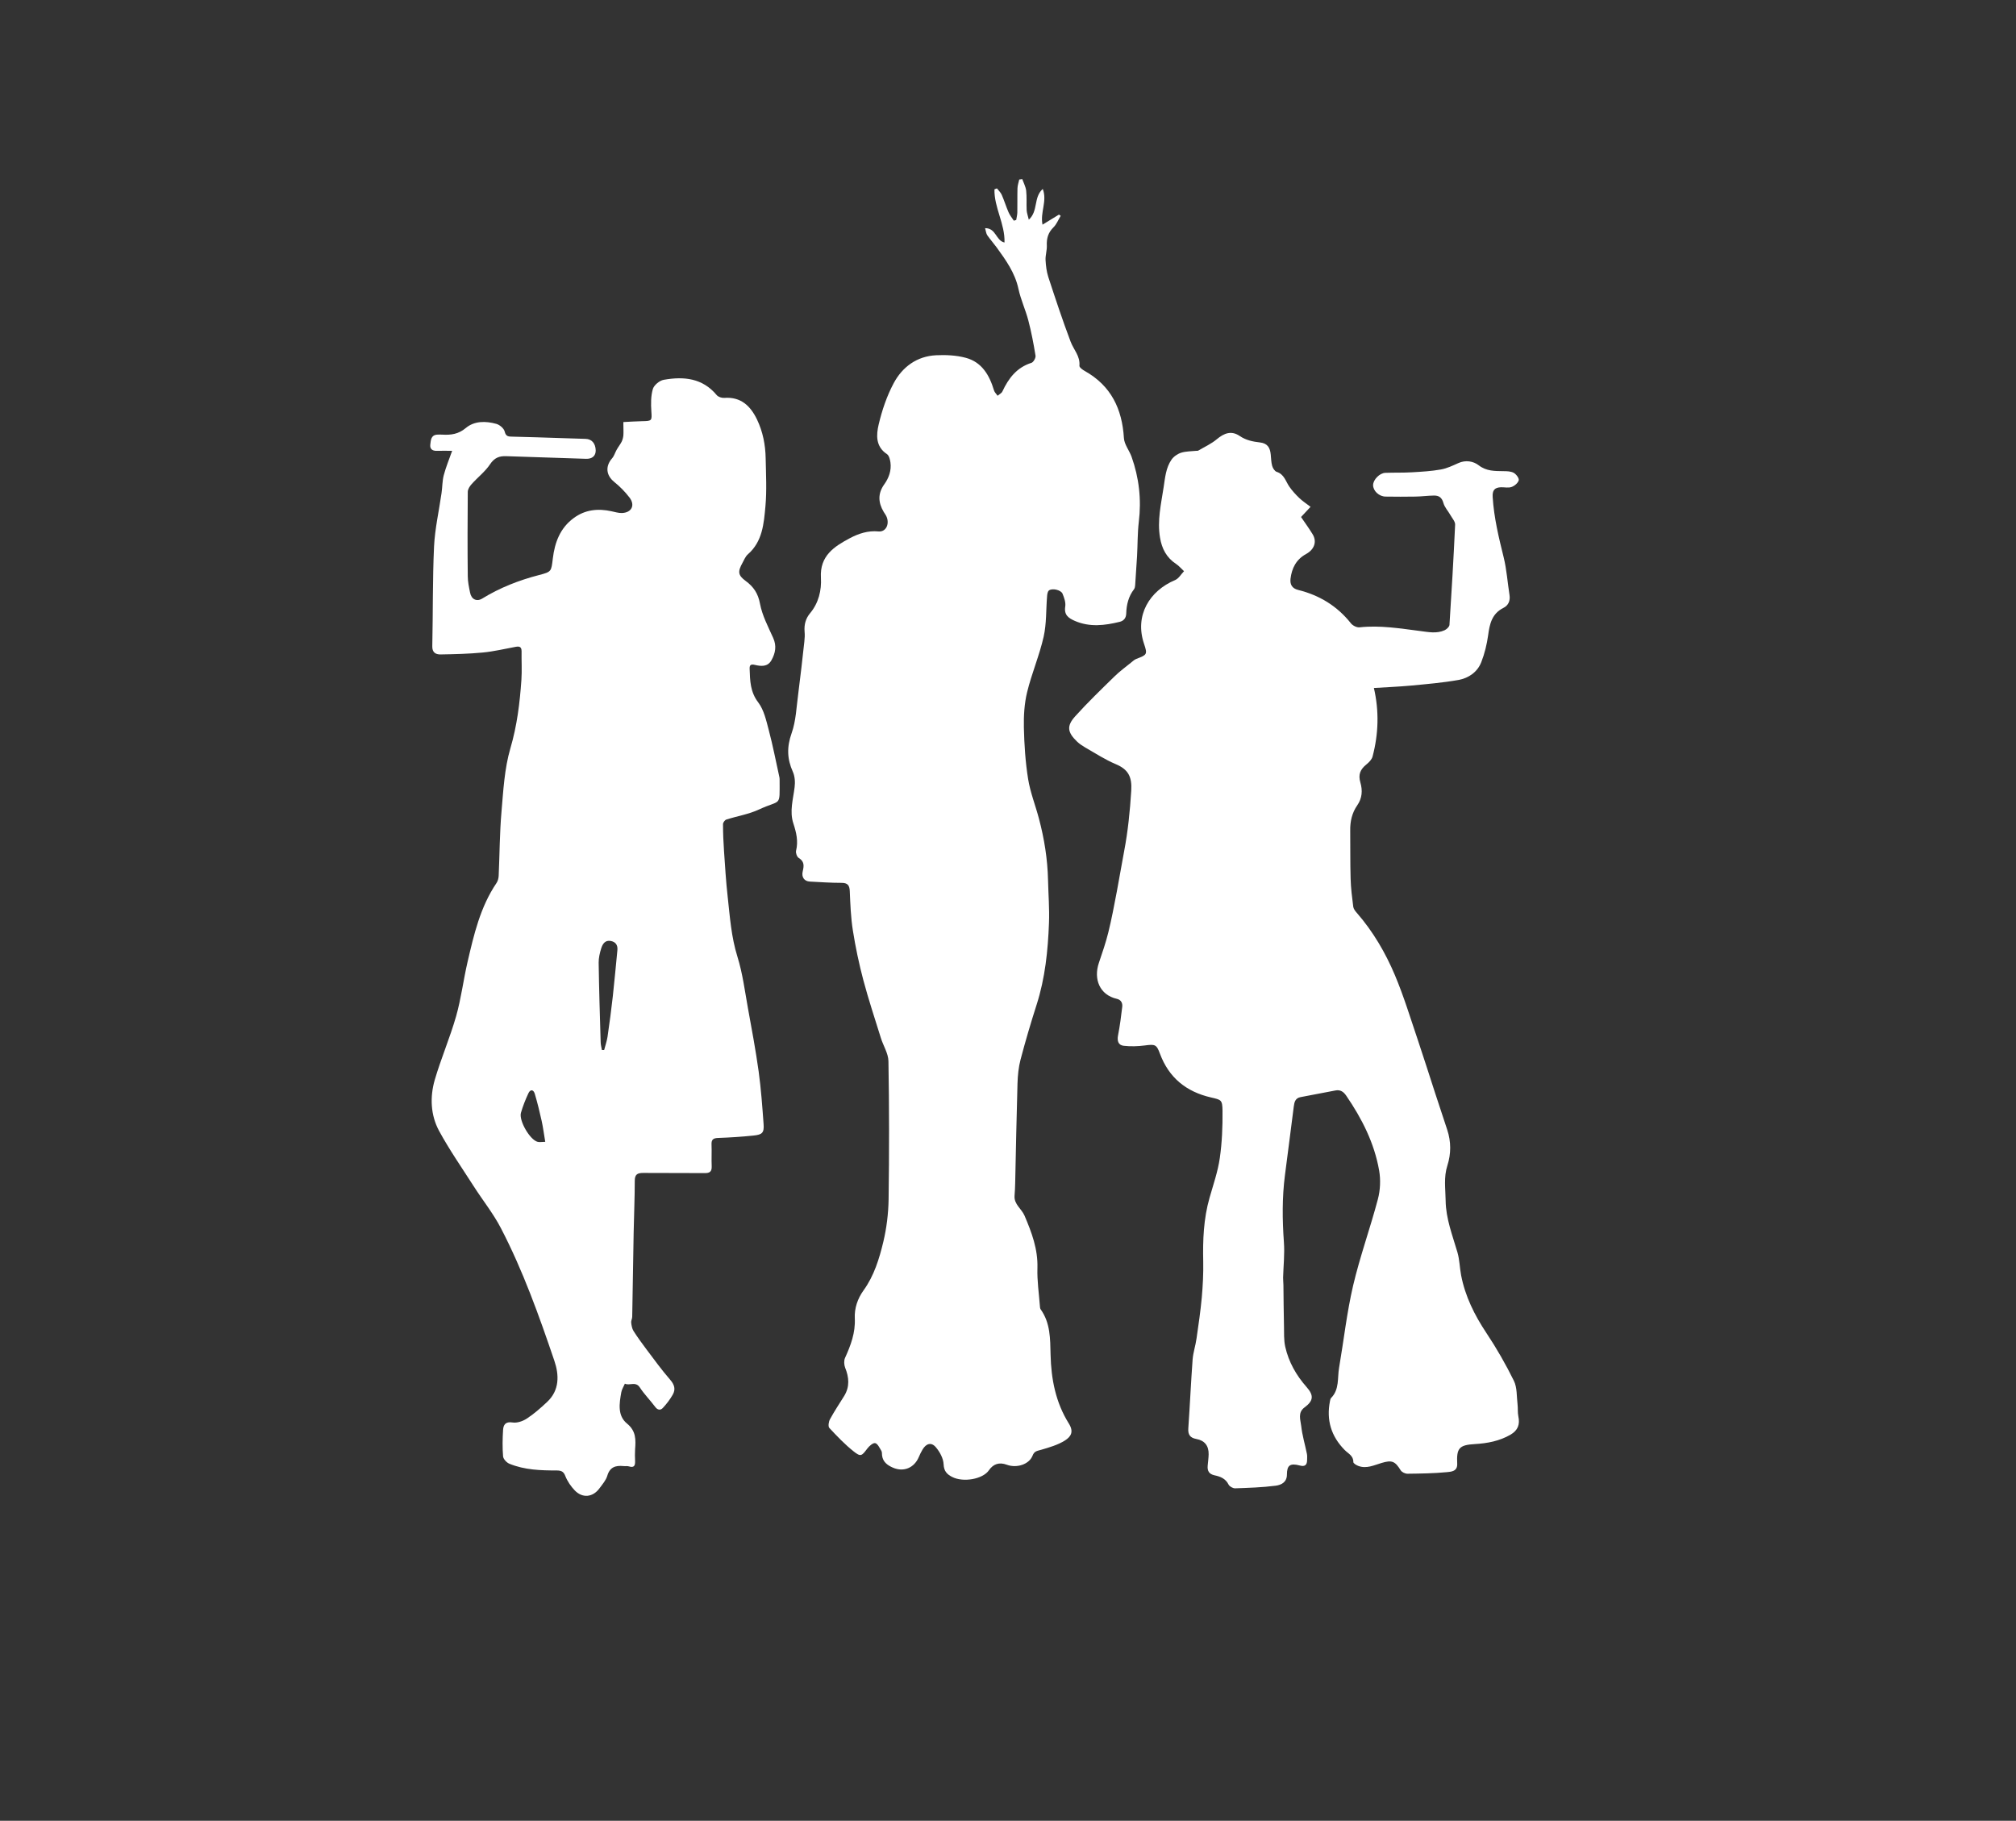 <svg xmlns="http://www.w3.org/2000/svg" id="Layer_1" viewBox="0 0 252.9 228.39"><rect x="0" y="0" width="252.9" height="228.39" fill="#333333" stroke="none"/><path d="M164.39,63.59l-1.18,1.26c.53,.78,1.03,1.46,1.47,2.19,.53,.89,.22,1.87-.83,2.45-1.25,.68-1.8,1.78-1.96,3.11-.08,.71,.19,1.21,.96,1.4,2.67,.66,4.9,2.02,6.62,4.19,.22,.28,.73,.54,1.08,.5,2.56-.28,5.07,.14,7.59,.46,1.03,.13,2.09,.36,3.09-.1,.25-.12,.58-.42,.6-.66,.27-4.19,.52-8.39,.71-12.58,.02-.38-.36-.79-.58-1.18-.29-.52-.74-.99-.89-1.54-.19-.69-.57-.94-1.19-.93-.78,.01-1.56,.12-2.34,.13-1.24,.02-2.48,.02-3.72,0-.84-.01-1.58-.73-1.57-1.45,.01-.67,.82-1.51,1.54-1.53,1.13-.04,2.26,0,3.38-.07,1.2-.07,2.4-.14,3.58-.35,.75-.13,1.48-.48,2.19-.8,.92-.42,1.89-.24,2.55,.27,.99,.76,2.01,.72,3.1,.74,.44,0,.93,.01,1.3,.21,.31,.17,.69,.68,.63,.93-.09,.35-.53,.71-.89,.84-.4,.15-.89,.03-1.34,.04-.83,.03-1.09,.41-1.04,1.23,.16,2.58,.76,5.06,1.38,7.56,.38,1.54,.48,3.14,.73,4.71,.12,.74-.15,1.33-.76,1.63-1.45,.73-1.73,2.01-1.92,3.44-.16,1.14-.44,2.3-.86,3.37-.49,1.25-1.59,2-2.85,2.23-1.98,.35-3.99,.52-5.99,.71-1.53,.14-3.07,.2-4.63,.3,.67,2.9,.58,5.77-.17,8.61-.1,.36-.44,.71-.75,.96-.81,.65-1.06,1.3-.78,2.27,.3,1.02,.23,1.99-.39,2.88-.66,.95-.9,2.02-.88,3.17,.02,2.01-.01,4.03,.05,6.04,.03,1.17,.18,2.34,.33,3.51,.04,.27,.25,.55,.45,.77,2.04,2.34,3.59,5,4.78,7.82,1.12,2.66,1.96,5.44,2.89,8.18,.74,2.19,1.43,4.4,2.15,6.6,.5,1.54,1.01,3.07,1.52,4.61,.49,1.49,.49,3,.02,4.47-.48,1.48-.24,2.94-.22,4.42,.03,2.27,.86,4.35,1.48,6.48,.27,.92,.28,1.92,.46,2.87,.51,2.65,1.68,5,3.17,7.24,1.28,1.92,2.43,3.93,3.45,6,.42,.85,.34,1.96,.46,2.95,.06,.5,0,1.02,.1,1.51,.22,1.03-.06,1.76-.98,2.3-1.38,.8-2.91,1.09-4.48,1.18-1.99,.11-2.3,.54-2.21,2.46,.05,.98-.78,1.01-1.28,1.06-1.65,.16-3.31,.18-4.96,.2-.29,0-.7-.19-.85-.43-.71-1.15-1.1-1.31-2.4-.92-.95,.28-1.89,.76-2.92,.37-.24-.09-.62-.32-.62-.48,.02-.8-.65-1.07-1.08-1.51-1.71-1.73-2.32-3.77-1.85-6.14,.03-.13,.05-.3,.14-.39,1.06-1.07,.78-2.5,1-3.78,.59-3.44,.97-6.92,1.76-10.31,.86-3.66,2.15-7.21,3.11-10.85,.3-1.13,.36-2.42,.16-3.58-.6-3.45-2.16-6.52-4.13-9.4-.33-.48-.72-.77-1.33-.66-1.47,.28-2.93,.56-4.4,.84-.65,.12-.78,.61-.85,1.17-.36,2.88-.74,5.75-1.11,8.63-.36,2.79-.33,5.58-.13,8.39,.11,1.47-.06,2.97-.1,4.45,0,.3,.03,.61,.04,.91,.02,1.71,.03,3.43,.07,5.14,.02,.88-.03,1.78,.16,2.63,.43,1.91,1.38,3.58,2.68,5.05,.92,1.04,.87,1.72-.26,2.55-.88,.65-.51,1.55-.42,2.32,.13,1.18,.48,2.34,.72,3.52,.05,.24,.02,.51,.02,.76,0,.63-.29,.86-.91,.69-1.2-.32-1.62-.05-1.62,1.13,0,.98-.73,1.31-1.4,1.4-1.69,.22-3.4,.27-5.11,.33-.27,0-.69-.23-.81-.47-.37-.75-1.03-1.01-1.75-1.16-.7-.15-.93-.55-.87-1.21,.04-.47,.11-.95,.12-1.42,.02-1.08-.5-1.74-1.55-1.93-.77-.14-1.06-.54-1-1.34,.2-2.88,.33-5.77,.54-8.64,.07-.88,.37-1.74,.49-2.62,.25-1.71,.5-3.43,.66-5.15,.13-1.49,.21-2.99,.18-4.49-.06-2.7,.04-5.38,.79-8,.47-1.66,1.05-3.31,1.29-5,.28-1.95,.36-3.95,.34-5.93-.02-1.38-.16-1.37-1.45-1.67-3.09-.71-5.28-2.47-6.4-5.49-.43-1.17-.61-1.2-1.91-1.03-.87,.11-1.77,.14-2.64,.04-.7-.08-.84-.65-.7-1.34,.23-1.17,.38-2.36,.52-3.54,.06-.48-.15-.89-.68-1.01-2.15-.49-2.94-2.47-2.25-4.51,.43-1.27,.87-2.54,1.19-3.84,.42-1.7,.74-3.43,1.07-5.15,.32-1.67,.59-3.35,.91-5.02,.48-2.51,.73-5.03,.89-7.58,.11-1.77-.38-2.68-1.95-3.34-1.33-.56-2.55-1.36-3.81-2.08-.36-.21-.72-.45-1.02-.73-1.22-1.17-1.36-1.96-.25-3.19,1.57-1.74,3.26-3.37,4.94-5.01,.65-.64,1.4-1.18,2.11-1.76,.19-.16,.39-.34,.62-.43,1.34-.51,1.42-.55,.96-1.91-1.19-3.54,.69-6.63,3.91-7.98,.45-.19,.74-.73,1.11-1.11-.33-.3-.62-.66-.98-.9-1.21-.79-1.8-1.92-2.03-3.31-.36-2.14,.13-4.2,.45-6.3,.19-1.23,.28-2.45,.99-3.48,.27-.39,.76-.73,1.21-.87,.6-.19,1.26-.17,1.9-.24,.08,0,.18,.01,.25-.03,.78-.46,1.63-.84,2.32-1.42,.93-.78,1.84-1.11,2.86-.42,.81,.55,1.67,.72,2.56,.82,.97,.11,1.27,.69,1.35,1.52,.05,.47,.05,.96,.18,1.42,.08,.29,.32,.67,.57,.75,.94,.3,1.12,1.18,1.58,1.85,.36,.52,.8,1,1.26,1.44,.4,.38,.87,.69,1.41,1.1Z" fill="#ffffff"/><path d="M123.57,28.62c1.4-.02,1.34,1.56,2.44,1.8,.08-2.32-1.31-4.39-1.26-6.67l.31-.12c.21,.27,.48,.51,.61,.82,.31,.71,.54,1.47,.85,2.18,.16,.37,.43,.7,.66,1.05l.3-.09c.05-.31,.13-.62,.14-.93,.02-1.02-.01-2.03,.02-3.05,.01-.36,.14-.72,.22-1.09l.38-.05c.17,.48,.43,.95,.49,1.45,.09,.81,.02,1.63,.06,2.45,.02,.34,.15,.68,.27,1.19,1.21-1.1,.56-2.8,1.75-3.86,.59,1.53-.35,2.93-.03,4.48l2.06-1.26,.22,.15c-.3,.49-.51,1.06-.91,1.45-.66,.65-.87,1.38-.83,2.28,.03,.6-.19,1.22-.16,1.82,.04,.72,.13,1.46,.35,2.14,.89,2.72,1.79,5.44,2.8,8.11,.38,1,1.21,1.8,1.1,3.01-.02,.2,.4,.51,.68,.66,3.29,1.85,4.68,4.75,4.9,8.41,.05,.8,.67,1.54,.96,2.34,.94,2.64,1.25,5.36,.91,8.16-.17,1.42-.14,2.86-.22,4.29-.07,1.23-.15,2.46-.24,3.69-.01,.16-.05,.35-.14,.48-.7,.9-.95,1.96-.98,3.06-.02,.59-.35,.92-.82,1.03-1.87,.46-3.75,.69-5.61-.11-.8-.35-1.39-.74-1.22-1.81,.08-.51-.13-1.1-.34-1.61-.2-.48-1.32-.73-1.71-.4-.17,.14-.21,.48-.23,.74-.14,1.69-.06,3.42-.43,5.06-.53,2.35-1.5,4.6-2.07,6.94-.35,1.43-.44,2.96-.41,4.44,.05,2.16,.19,4.33,.53,6.45,.27,1.69,.92,3.31,1.36,4.98,.67,2.52,1.08,5.08,1.14,7.69,.04,1.8,.19,3.6,.12,5.39-.13,3.47-.48,6.92-1.55,10.26-.73,2.28-1.41,4.58-2.02,6.9-.25,.96-.35,1.99-.38,2.99-.12,4.16-.2,8.33-.29,12.49-.01,.53-.04,1.06-.08,1.59-.08,1.08,.88,1.63,1.25,2.49,.9,2.11,1.69,4.2,1.62,6.57-.05,1.59,.19,3.18,.31,4.77,.01,.14,.02,.3,.09,.41,1.24,1.72,1.2,3.72,1.25,5.7,.07,3.06,.64,5.99,2.29,8.63,.65,1.04,.27,1.64-.49,2.13-.89,.56-1.97,.87-3,1.17-.48,.14-.84,.15-1.06,.73-.43,1.1-1.99,1.6-3.23,1.14q-1.41-.52-2.25,.7c-.77,1.12-3.24,1.55-4.63,.82-.63-.33-1.01-.71-1.05-1.58-.03-.73-.47-1.54-.96-2.12-.57-.69-1.23-.5-1.69,.29-.17,.29-.32,.59-.45,.9-.57,1.38-1.91,1.95-3.27,1.35-.68-.3-1.25-.71-1.35-1.53-.02-.2,0-.43-.09-.58-.22-.36-.46-.89-.77-.96-.27-.06-.75,.36-.99,.68-.7,.93-.82,1.07-1.71,.36-1.1-.87-2.09-1.91-3.05-2.94-.18-.19-.09-.8,.08-1.1,.54-1,1.18-1.95,1.78-2.92,.71-1.16,.61-2.33,.12-3.54-.14-.36-.17-.88-.02-1.22,.72-1.59,1.32-3.16,1.23-4.98-.06-1.25,.34-2.46,1.11-3.52,1.31-1.82,1.96-3.95,2.47-6.08,.41-1.72,.63-3.53,.66-5.31,.08-5.78,.08-11.57-.02-17.35-.02-.97-.65-1.93-.95-2.9-.75-2.41-1.55-4.82-2.2-7.26-.54-2.04-.98-4.12-1.31-6.21-.26-1.63-.32-3.29-.39-4.94-.03-.75-.27-1.05-1.04-1.05-1.32,0-2.64-.09-3.96-.16-.69-.03-1.09-.54-.9-1.3,.17-.7,.2-1.23-.51-1.67-.22-.14-.39-.62-.33-.89,.3-1.2,.03-2.31-.34-3.44-.5-1.53-.02-3.03,.16-4.55,.08-.63,.03-1.36-.22-1.92-.73-1.61-.77-3.11-.16-4.83,.56-1.57,.61-3.33,.84-5.01,.28-2.16,.52-4.32,.76-6.49,.05-.42,.07-.85,.03-1.27-.07-.86,.14-1.63,.68-2.28,1.09-1.3,1.46-2.89,1.37-4.46-.16-2.76,1.67-3.92,3.64-4.97,1.08-.57,2.27-.97,3.58-.84,.9,.09,1.4-.86,1.03-1.81-.09-.23-.25-.43-.38-.65-.69-1.16-.75-2.29,.07-3.44,.58-.81,.92-1.74,.78-2.76-.05-.37-.18-.87-.44-1.04-1.44-.95-1.34-2.42-1.04-3.7,.42-1.79,1.03-3.6,1.9-5.22,1.09-2.02,2.9-3.36,5.3-3.48,1.24-.06,2.54,0,3.73,.32,2.02,.54,2.97,2.18,3.54,4.08,.07,.25,.3,.45,.45,.68,.21-.18,.51-.32,.61-.55,.77-1.65,1.8-3,3.64-3.58,.25-.08,.56-.62,.51-.9-.24-1.48-.52-2.96-.9-4.41-.35-1.34-.95-2.61-1.24-3.96-.43-2.01-1.57-3.6-2.73-5.2-.38-.52-.81-1-1.18-1.53-.15-.22-.17-.53-.28-.9Z" fill="#ffffff"/><path d="M78.2,52.94c.79-.04,1.57-.09,2.36-.11,1.24-.02,1.23-.06,1.15-1.24-.06-.93-.07-1.92,.19-2.8,.15-.49,.84-1.06,1.37-1.15,2.49-.44,4.85-.23,6.64,1.92,.19,.23,.63,.37,.94,.35,2.09-.16,3.3,1.01,4.12,2.72,.73,1.53,1.05,3.17,1.08,4.85,.04,2.01,.15,4.04-.03,6.04-.2,2.16-.36,4.4-2.2,6.01-.3,.26-.47,.69-.67,1.06-.62,1.11-.58,1.57,.39,2.28,.99,.73,1.56,1.56,1.8,2.86,.28,1.48,1.02,2.88,1.65,4.28,.46,1.01,.28,1.92-.21,2.8-.48,.87-1.33,.77-2.09,.59-.55-.13-.67,.06-.65,.52,.05,1.47,.07,2.87,1.08,4.19,.72,.95,1,2.27,1.32,3.47,.52,1.96,.9,3.96,1.34,5.94,.02,.11,.02,.22,.02,.34,0,3.44,.23,2.37-2.61,3.69-1.27,.59-2.72,.82-4.07,1.25-.19,.06-.42,.38-.42,.57,0,1.15,.05,2.31,.13,3.45,.13,1.87,.24,3.74,.45,5.61,.28,2.54,.45,5.09,1.23,7.58,.65,2.09,.93,4.31,1.32,6.47,.48,2.63,.97,5.26,1.34,7.91,.3,2.19,.46,4.4,.62,6.61,.08,1.08-.16,1.33-1.26,1.44-1.47,.15-2.95,.25-4.43,.3-.61,.02-.87,.19-.84,.83,.04,.9-.02,1.81,.02,2.71,.03,.69-.25,.88-.89,.87-2.57-.02-5.13,0-7.7-.02-.73,0-1.06,.18-1.06,.99,0,2.16-.1,4.33-.14,6.49-.07,3.52-.12,7.04-.18,10.56,0,.25-.16,.5-.13,.73,.04,.36,.11,.76,.29,1.05,.5,.79,1.06,1.55,1.62,2.3,.97,1.29,1.92,2.6,2.98,3.82,.54,.62,.71,1.2,.32,1.88-.34,.59-.76,1.15-1.23,1.65-.3,.33-.67,.29-.98-.14-.62-.83-1.36-1.57-1.92-2.43-.53-.8-1.29-.17-1.87-.47-.15,.36-.38,.7-.45,1.08-.25,1.4-.5,2.93,.72,3.93,1.15,.94,1.1,2.03,1.01,3.25-.03,.48-.02,.96,0,1.44,.02,.55-.1,.89-.77,.68-.21-.07-.45-.01-.67-.04-.99-.1-1.73,.11-2.05,1.23-.17,.56-.61,1.06-.97,1.55-.83,1.14-2.13,1.28-3.1,.28-.49-.51-.93-1.15-1.19-1.81-.22-.58-.52-.69-1.06-.7-2.02,0-4.04-.06-5.95-.84-.35-.14-.77-.59-.8-.93-.09-1.1-.07-2.21,0-3.31,.04-.65,.3-1.08,1.19-.94,.56,.09,1.29-.16,1.79-.49,.9-.59,1.73-1.32,2.53-2.07,1.59-1.48,1.53-3.4,.92-5.19-1.92-5.66-3.94-11.31-6.7-16.62-.96-1.85-2.29-3.5-3.42-5.27-1.47-2.3-3.04-4.55-4.34-6.94-1.07-1.98-1.16-4.25-.54-6.4,.79-2.69,1.91-5.29,2.68-7.98,.63-2.22,.91-4.54,1.43-6.79,.8-3.45,1.6-6.91,3.63-9.91,.18-.26,.27-.62,.28-.95,.12-2.66,.12-5.34,.35-7.99,.23-2.66,.37-5.4,1.11-7.94,.84-2.85,1.19-5.71,1.39-8.62,.08-1.19,0-2.39,.02-3.58,0-.58-.29-.64-.76-.55-1.37,.25-2.73,.58-4.11,.71-1.77,.17-3.55,.21-5.32,.24-.59,0-1.03-.25-1.01-1.03,.09-4.17,.03-8.35,.22-12.51,.11-2.24,.62-4.46,.94-6.7,.11-.75,.09-1.53,.28-2.25,.27-1.01,.67-1.98,1.05-3.05-.65,0-1.29-.02-1.92,0-.57,.02-.89-.24-.82-.79,.07-.52,.06-1.17,.84-1.24,.22-.02,.45-.01,.68,0,1.07,.06,2.01-.06,2.93-.83,1.08-.91,2.51-.89,3.84-.52,.42,.12,.95,.57,1.04,.96,.15,.65,.51,.63,.96,.64,.99,.03,1.97,.05,2.96,.08,2.08,.07,4.15,.14,6.23,.2,.78,.02,1.25,.57,1.27,1.46,0,.66-.43,1.07-1.22,1.04-3.34-.1-6.68-.22-10.02-.33-.86-.03-1.47,.2-2.01,1.01-.62,.93-1.56,1.65-2.32,2.5-.24,.26-.48,.64-.48,.97-.03,3.52-.04,7.05,0,10.57,0,.69,.15,1.39,.29,2.07,.16,.83,.82,1.17,1.52,.74,2.22-1.36,4.61-2.3,7.13-2.95,1.59-.41,1.53-.46,1.73-2.08,.24-2,.91-3.81,2.61-5.06,1.44-1.07,3.05-1.23,4.75-.86,.43,.09,.87,.23,1.3,.22,1.22-.04,1.7-.97,.96-1.94-.55-.72-1.21-1.39-1.92-1.96-1.02-.83-1.14-1.96-.26-2.97,.26-.3,.37-.72,.57-1.07,.19-.34,.44-.65,.62-1,.12-.24,.19-.52,.22-.79,.03-.45,0-.9,0-1.35v-.33Zm-2.7,78.77h.29c.14-.54,.33-1.09,.42-1.64,.25-1.71,.48-3.42,.67-5.14,.21-1.91,.38-3.83,.57-5.75,.06-.64-.23-1.04-.84-1.15-.71-.13-1.02,.39-1.19,.93-.18,.58-.33,1.21-.32,1.81,.05,3.31,.15,6.62,.25,9.93,0,.34,.1,.68,.16,1.02Zm-7.1,11.52c-.17-.99-.27-1.82-.45-2.63-.25-1.14-.53-2.27-.86-3.39-.15-.52-.54-.63-.8-.08-.37,.79-.7,1.62-.94,2.46-.27,.97,1.1,3.34,2.06,3.63,.25,.08,.54,.01,.99,.01Z" fill="#ffffff"/></svg>